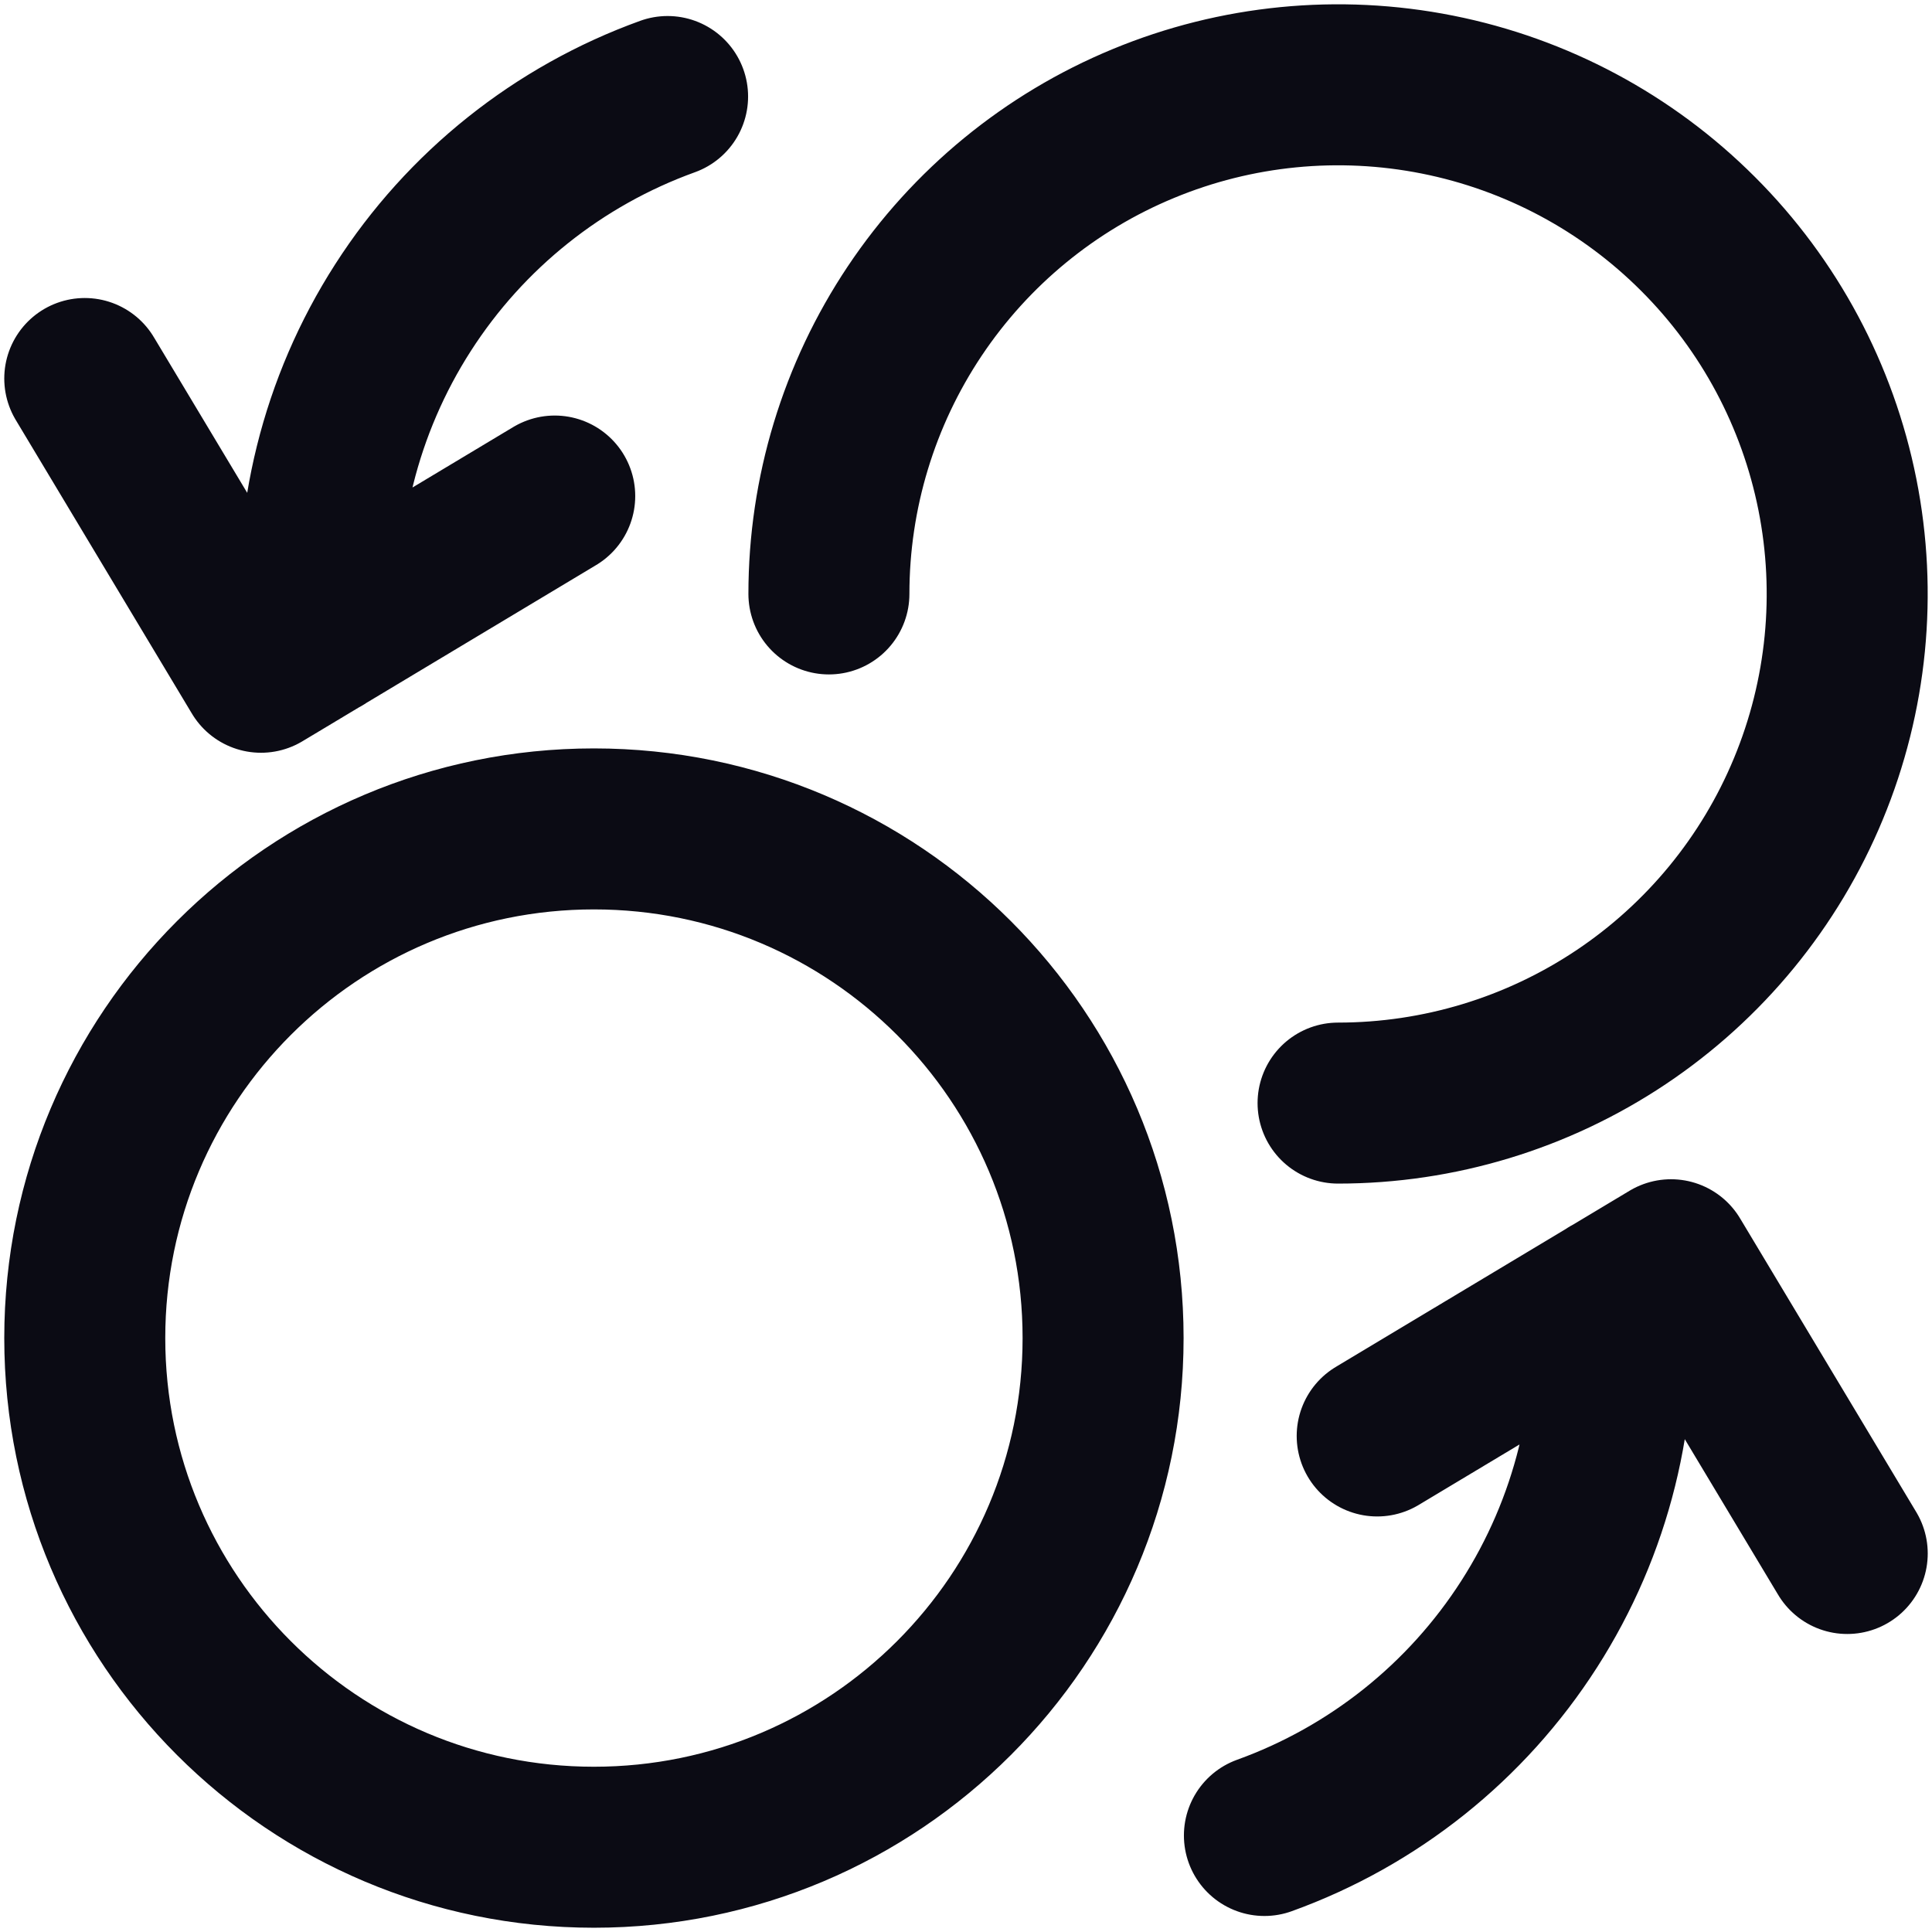<svg viewBox="0 0 24 24" fill="none" xmlns="http://www.w3.org/2000/svg">
<path d="M16.622 13.703C17.873 13.703 19.096 13.332 20.136 12.637C21.176 11.942 21.987 10.954 22.465 9.798C22.944 8.643 23.069 7.371 22.825 6.144C22.581 4.917 21.979 3.79 21.094 2.906C20.21 2.021 19.083 1.419 17.856 1.175C16.629 0.931 15.357 1.056 14.202 1.535C13.046 2.013 12.058 2.824 11.363 3.864C10.668 4.904 10.297 6.127 10.297 7.378M1.053 4.702L3.242 8.351L6.891 6.162M8.293 1.199C6.938 1.688 5.783 2.61 5.006 3.822C4.228 5.034 3.872 6.469 3.992 7.903M22.947 19.298L20.758 15.649L17.108 17.838M15.707 22.801C17.062 22.312 18.217 21.39 18.994 20.178C19.772 18.966 20.128 17.532 20.008 16.097M13.703 16.622C13.703 20.115 10.871 22.947 7.378 22.947C3.885 22.947 1.053 20.115 1.053 16.622C1.053 13.129 3.885 10.297 7.378 10.297C10.871 10.297 13.703 13.129 13.703 16.622Z" stroke="#0B0B14" stroke-width="2" stroke-linecap="round" stroke-linejoin="round" class="stroke"/>
</svg>
